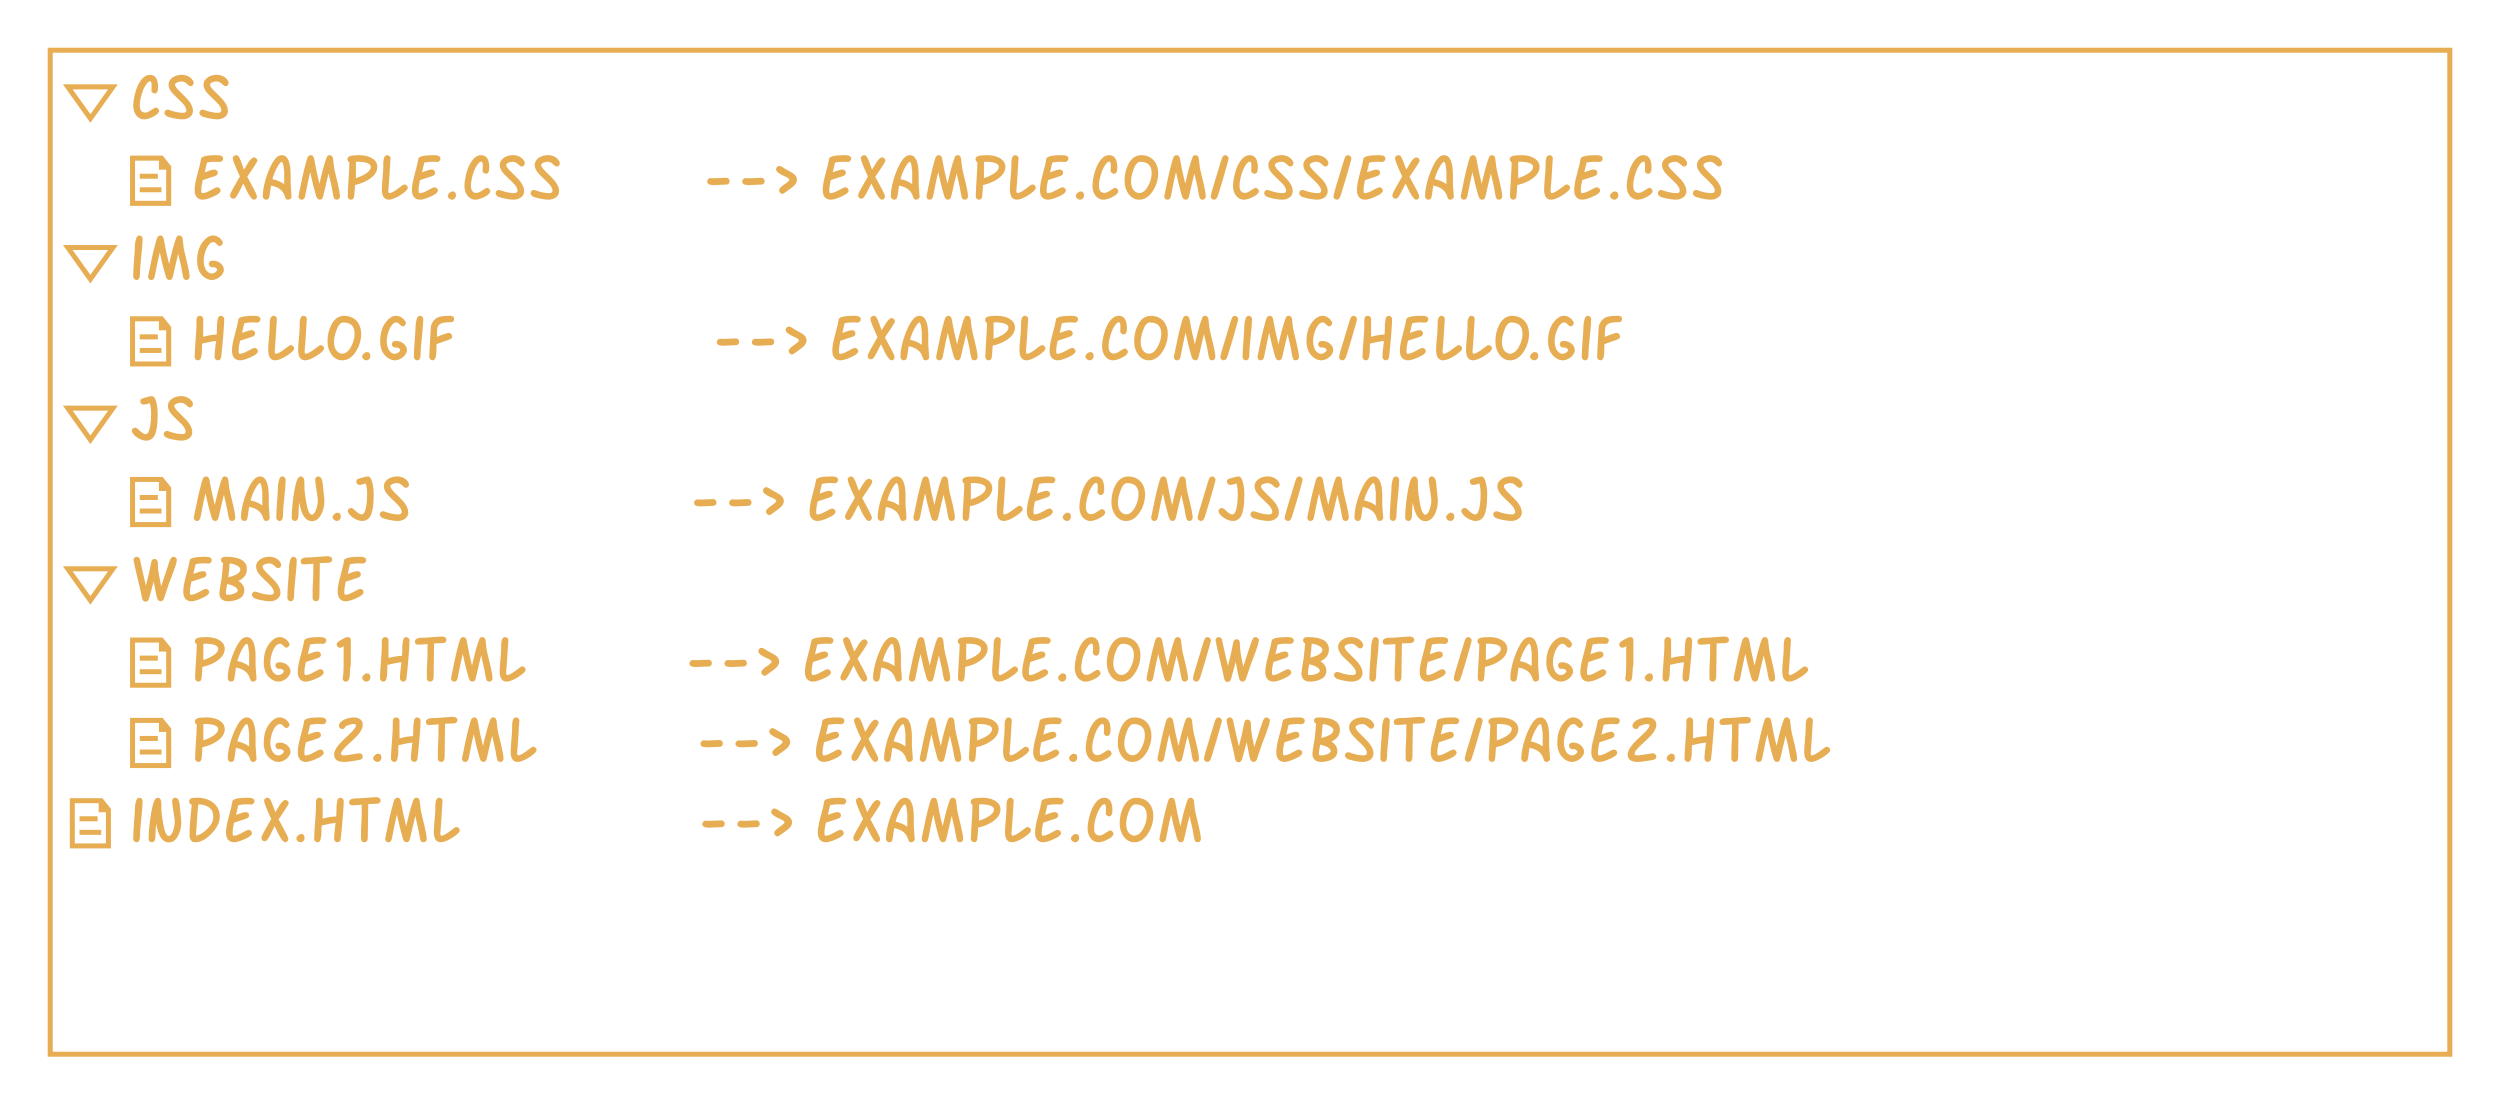 <svg xmlns="http://www.w3.org/2000/svg" xmlns:xlink="http://www.w3.org/1999/xlink" xmlns:lucid="lucid" width="996" height="440"><g transform="translate(3.065 3.065)" lucid:page-tab-id="0_0"><path d="M16.94 16.94h956v400h-956z" stroke="#e7ad52" stroke-width="2" fill-opacity="0"/><path d="M23.94 31.54h18l-9 12.6zM49.74 59.94h11.52l2.88 3.6v14.4h-14.4z" stroke="#e7ad52" stroke-width="2" fill-opacity="0"/><path d="M61.26 59.94v3.6h2.88m-11.52 3.6h7.2m-7.2 5.4h8.64M23.94 95.54h18l-9 12.6zM49.74 123.94h11.52l2.88 3.6v14.4h-14.4z" stroke="#e7ad52" stroke-width="2" fill-opacity="0"/><path d="M61.26 123.94v3.6h2.88m-11.52 3.6h7.2m-7.2 5.4h8.64M23.94 159.54h18l-9 12.6zM49.74 187.94h11.52l2.88 3.6v14.4h-14.4z" stroke="#e7ad52" stroke-width="2" fill-opacity="0"/><path d="M61.26 187.94v3.6h2.88m-11.52 3.6h7.2m-7.2 5.4h8.64M23.94 223.54h18l-9 12.6zM49.74 251.94h11.52l2.88 3.6v14.4h-14.4z" stroke="#e7ad52" stroke-width="2" fill-opacity="0"/><path d="M61.26 251.94v3.6h2.88m-11.52 3.6h7.2m-7.2 5.4h8.64M49.74 283.94h11.52l2.88 3.6v14.4h-14.4z" stroke="#e7ad52" stroke-width="2" fill-opacity="0"/><path d="M61.26 283.94v3.6h2.88m-11.52 3.6h7.2m-7.2 5.4h8.64M25.74 315.94h11.52l2.88 3.6v14.4h-14.4z" stroke="#e7ad52" stroke-width="2" fill-opacity="0"/><path d="M37.26 315.94v3.6h2.88m-11.52 3.6h7.2m-7.2 5.4h8.64" stroke="#e7ad52" stroke-width="2" fill-opacity="0"/><use xlink:href="#a" transform="matrix(1,0,0,1,48.935,20.935) translate(0 23.559)"/><use xlink:href="#b" transform="matrix(1,0,0,1,72.935,52.935) translate(0 23.559)"/><use xlink:href="#c" transform="matrix(1,0,0,1,72.935,52.935) translate(203.281 23.559)"/><use xlink:href="#d" transform="matrix(1,0,0,1,72.935,52.935) translate(250.208 23.559)"/><use xlink:href="#e" transform="matrix(1,0,0,1,48.935,84.935) translate(0 23.559)"/><use xlink:href="#f" transform="matrix(1,0,0,1,72.935,116.935) translate(0 23.559)"/><use xlink:href="#c" transform="matrix(1,0,0,1,72.935,116.935) translate(207.109 23.559)"/><use xlink:href="#g" transform="matrix(1,0,0,1,72.935,116.935) translate(254.036 23.559)"/><use xlink:href="#h" transform="matrix(1,0,0,1,48.935,148.935) translate(0 23.559)"/><use xlink:href="#i" transform="matrix(1,0,0,1,72.935,180.935) translate(0 23.559)"/><use xlink:href="#c" transform="matrix(1,0,0,1,72.935,180.935) translate(198.06 23.559)"/><use xlink:href="#j" transform="matrix(1,0,0,1,72.935,180.935) translate(244.987 23.559)"/><g><use xlink:href="#k" transform="matrix(1,0,0,1,48.935,212.935) translate(0 23.559)"/></g><g><use xlink:href="#l" transform="matrix(1,0,0,1,72.935,244.935) translate(0 23.559)"/><use xlink:href="#c" transform="matrix(1,0,0,1,72.935,244.935) translate(196.211 23.559)"/><use xlink:href="#m" transform="matrix(1,0,0,1,72.935,244.935) translate(243.138 23.559)"/></g><g><use xlink:href="#n" transform="matrix(1,0,0,1,72.935,276.935) translate(0 23.559)"/><use xlink:href="#c" transform="matrix(1,0,0,1,72.935,276.935) translate(200.586 23.559)"/><use xlink:href="#o" transform="matrix(1,0,0,1,72.935,276.935) translate(247.513 23.559)"/></g><g><use xlink:href="#p" transform="matrix(1,0,0,1,48.935,308.935) translate(0 23.559)"/><use xlink:href="#c" transform="matrix(1,0,0,1,48.935,308.935) translate(225.339 23.559)"/><use xlink:href="#q" transform="matrix(1,0,0,1,48.935,308.935) translate(272.266 23.559)"/></g><defs><path fill="#e7ad52" d="M773-362c52-3 103 50 103 101 0 27-17 56-48 89C762-102 548 0 418 0 210 0 81-204 84-422c3-221 73-486 152-640 103-201 220-303 358-303 167 0 251 128 251 385 0 123-35 185-106 185-48 0-101-46-99-94 2-77 27-278-39-278-46 0-94 47-150 138-89 144-168 415-168 602 0 146 56 219 169 219 46 0 106-26 180-77s122-77 141-77" id="r"/><path fill="#e7ad52" d="M196-1063c0-251 371-378 608-255 71 37 119 87 150 151 35 73-14 152-87 150-26 0-63-25-111-73s-102-72-162-72c-72 0-200 37-200 99 0 43 47 111 142 203 145 142 234 232 266 271 95 116 142 225 142 328C944-95 791 0 613 0 494 0 170-60 118-111c-29-29-48-55-48-87-1-69 67-120 140-92h-2c162 59 305 89 429 89 69 0 104-25 104-75 0-69-47-151-142-245-86-86-177-167-261-254-98-100-142-199-142-288" id="s"/><g id="a"><use transform="matrix(0.013,0,0,0.013,0,0)" xlink:href="#r"/><use transform="matrix(0.013,0,0,0.013,12.604,0)" xlink:href="#s"/><use transform="matrix(0.013,0,0,0.013,26.536,0)" xlink:href="#s"/></g><path fill="#e7ad52" d="M369 0C201 0 119-119 119-294c0-119 26-272 77-457 80-290 99-377 125-524 7-13 27-26 60-41 71-33 211-49 419-49 129 0 193 36 193 107 0 50-48 105-99 101-142-10-258-9-397 20-11 59-34 158-69 297 146-57 246-85 301-85 53 0 100 43 100 96 0 43-23 80-73 99-127 49-178 54-389 129-29 119-44 224-44 314 0 58 10 87 30 87 66 0 151-30 256-90s173-91 205-91c50 0 101 49 101 99 0 30-19 57-51 87C794-129 500 0 369 0" id="t"/><path fill="#e7ad52" d="M172-1273c0-51 55-92 106-92 37 0 64 24 92 68 37 59 126 327 147 375 45-73 86-148 133-220 69-105 130-155 174-155 52 0 105 52 103 104-20 75-241 385-311 490 18 36 85 160 200 372 65 118 97 196 97 234 1 55-42 97-97 97-43 0-105-70-183-212-15-28-60-122-136-281-43 69-136 292-221 411-25 35-56 50-87 50-84 0-113-73-88-151 12-39 108-216 290-529-146-314-219-501-219-561" id="u"/><path fill="#e7ad52" d="M922-654c-9 182 20 369 29 555 5 90-140 139-183 58-2-3-13-31-31-85-54-160-191-263-414-306-19 75-30 243-58 360-12 50-51 72-98 72-55 0-99-53-99-108 1-366 195-896 360-1117 69-92 141-140 222-140 182 0 273 207 273 621 0 19 1 49-1 90zM724-476v-400c-20-103-13-145-35-225-11-40-25-60-40-60-32 0-83 65-154 195-56 103-99 215-130 336 137 27 256 79 359 154" id="v"/><path fill="#e7ad52" d="M188 0C127 1 82-61 96-128c102-498 136-682 239-1056 16-58 29-97 39-118 39-81 152-87 186 3 8 21 18 60 27 118 29 181 79 412 149 693 44-195 133-594 228-824 15-37 48-53 86-53 50 0 89 31 100 97 19 117 18 225 53 381 45 201 158 605 162 785 1 54-41 102-95 102-46 0-83-20-96-65-38-130-44-258-87-432-40-161-61-264-70-309-35 138-86 345-147 622-13 58-23 96-30 117-29 83-132 87-176 19-11-18-25-49-39-97-63-219-122-453-173-703-35 145-85 365-140 660-11 60-19 101-29 123-20 43-51 65-95 65" id="w"/><path fill="#e7ad52" d="M492-1365c272 0 549 114 549 360 0 140-81 265-244 374-130 87-276 146-439 180-7 56-15 301-32 372-12 53-46 79-94 79-53 0-99-48-99-101 0-201 55-864 50-1044-38-23-57-56-57-99 0-39 24-69 72-90s147-31 294-31zm348 355c0-132-280-161-454-151-1 136-2 303-2 501 100-31 192-72 276-122 120-70 180-146 180-228" id="x"/><path fill="#e7ad52" d="M759-451c68-46 151 19 151 87 0 27-17 54-48 86C767-182 491 0 329 0 186 0 114-109 114-326c0-169 46-507 46-695 0-139-8-341 120-344 53-2 103 46 101 99-4-2-27 472-40 636-16 198-27 312-27 343 0 57 11 86 32 86 61 0 169-62 325-185 19-16 49-38 88-65" id="y"/><path fill="#e7ad52" d="M137-119c0-58 89-135 145-135 71 0 107 42 107 126C389-63 336 0 270 0c-63 0-133-55-133-119" id="z"/><g id="b"><use transform="matrix(0.013,0,0,0.013,0,0)" xlink:href="#t"/><use transform="matrix(0.013,0,0,0.013,14.492,0)" xlink:href="#u"/><use transform="matrix(0.013,0,0,0.013,27.799,0)" xlink:href="#v"/><use transform="matrix(0.013,0,0,0.013,41.706,0)" xlink:href="#w"/><use transform="matrix(0.013,0,0,0.013,60.794,0)" xlink:href="#x"/><use transform="matrix(0.013,0,0,0.013,74.635,0)" xlink:href="#y"/><use transform="matrix(0.013,0,0,0.013,86.562,0)" xlink:href="#t"/><use transform="matrix(0.013,0,0,0.013,100.612,0)" xlink:href="#z"/><use transform="matrix(0.013,0,0,0.013,107.943,0)" xlink:href="#r"/><use transform="matrix(0.013,0,0,0.013,120.547,0)" xlink:href="#s"/><use transform="matrix(0.013,0,0,0.013,134.479,0)" xlink:href="#s"/></g><path fill="#e7ad52" d="M777-672c57 0 100 48 100 105 0 58-42 105-100 104-73-2-320 16-393 16-130 0-195-37-195-111 0-50 47-104 98-104 25 0 103 5 128 5 66 0 296-15 362-15" id="A"/><path fill="#e7ad52" d="M152-932c0-55 49-106 104-104 51 2 134 68 177 92 76 43 154 81 227 127 182 114 172 292 6 423-70 56-145 104-215 158-47 36-80 57-101 57-55 0-106-55-106-109 0-46 52-104 158-176s159-121 159-147c0-31-46-65-139-104-180-75-270-148-270-217" id="B"/><g id="c"><use transform="matrix(0.013,0,0,0.013,0,0)" xlink:href="#A"/><use transform="matrix(0.013,0,0,0.013,13.958,0)" xlink:href="#A"/><use transform="matrix(0.013,0,0,0.013,27.917,0)" xlink:href="#B"/></g><path fill="#e7ad52" d="M609-1364c323 0 519 229 519 557 0 183-51 357-152 522C860-95 716 0 544 0 271 0 97-283 97-570c0-191 38-362 113-512 95-188 228-282 399-282zm319 550c0-231-116-347-349-347-81 0-151 81-210 243-48 132-72 248-72 348 0 161 47 272 142 333 35 23 69 34 100 34 113 0 208-76 287-229 68-131 102-258 102-382" id="C"/><path fill="#e7ad52" d="M497-1365c50 0 101 53 99 102C621-1286 247-19 246-72c-25 48-57 72-94 72C103 0 48-41 48-92c0-33 18-110 53-231 48-167 138-465 271-894 5-16 12-40 26-72 22-51 56-76 99-76" id="D"/><g id="d"><use transform="matrix(0.013,0,0,0.013,0,0)" xlink:href="#t"/><use transform="matrix(0.013,0,0,0.013,14.492,0)" xlink:href="#u"/><use transform="matrix(0.013,0,0,0.013,27.799,0)" xlink:href="#v"/><use transform="matrix(0.013,0,0,0.013,41.706,0)" xlink:href="#w"/><use transform="matrix(0.013,0,0,0.013,60.794,0)" xlink:href="#x"/><use transform="matrix(0.013,0,0,0.013,74.635,0)" xlink:href="#y"/><use transform="matrix(0.013,0,0,0.013,86.562,0)" xlink:href="#t"/><use transform="matrix(0.013,0,0,0.013,100.612,0)" xlink:href="#z"/><use transform="matrix(0.013,0,0,0.013,107.943,0)" xlink:href="#r"/><use transform="matrix(0.013,0,0,0.013,120.547,0)" xlink:href="#C"/><use transform="matrix(0.013,0,0,0.013,136.432,0)" xlink:href="#w"/><use transform="matrix(0.013,0,0,0.013,155.521,0)" xlink:href="#D"/><use transform="matrix(0.013,0,0,0.013,163.945,0)" xlink:href="#r"/><use transform="matrix(0.013,0,0,0.013,176.549,0)" xlink:href="#s"/><use transform="matrix(0.013,0,0,0.013,190.482,0)" xlink:href="#s"/><use transform="matrix(0.013,0,0,0.013,204.414,0)" xlink:href="#D"/><use transform="matrix(0.013,0,0,0.013,212.839,0)" xlink:href="#t"/><use transform="matrix(0.013,0,0,0.013,227.331,0)" xlink:href="#u"/><use transform="matrix(0.013,0,0,0.013,240.638,0)" xlink:href="#v"/><use transform="matrix(0.013,0,0,0.013,254.544,0)" xlink:href="#w"/><use transform="matrix(0.013,0,0,0.013,273.633,0)" xlink:href="#x"/><use transform="matrix(0.013,0,0,0.013,287.474,0)" xlink:href="#y"/><use transform="matrix(0.013,0,0,0.013,299.401,0)" xlink:href="#t"/><use transform="matrix(0.013,0,0,0.013,313.451,0)" xlink:href="#z"/><use transform="matrix(0.013,0,0,0.013,320.781,0)" xlink:href="#r"/><use transform="matrix(0.013,0,0,0.013,333.385,0)" xlink:href="#s"/><use transform="matrix(0.013,0,0,0.013,347.318,0)" xlink:href="#s"/></g><path fill="#e7ad52" d="M270-1365c53 0 101 46 100 99-5 357-80 777-80 1073C290-64 254 0 183 0 132 0 82-50 82-101c0-298 47-662 55-976 2-76 19-138 34-189 19-66 52-99 99-99" id="E"/><path fill="#e7ad52" d="M621-594c163 0 326 124 326 282S736 5 573 0C387-6 235-158 176-307c-32-81-50-172-50-277 0-291 84-515 251-672 123-114 255-148 401-60 53 32 90 76 121 123 44 67-17 153-85 152-24 0-53-21-88-61s-68-60-100-60c-180 0-298 367-298 568 0 189 80 393 249 393 76 0 150-57 167-118-25-60-81-80-164-74-50 4-95-50-95-100 0-67 45-101 136-101" id="F"/><g id="e"><use transform="matrix(0.013,0,0,0.013,0,0)" xlink:href="#E"/><use transform="matrix(0.013,0,0,0.013,5.794,0)" xlink:href="#w"/><use transform="matrix(0.013,0,0,0.013,24.883,0)" xlink:href="#F"/></g><path fill="#e7ad52" d="M925-1365c50 0 101 48 101 99 0 165-53 833-94 1164C923-33 882 0 831 0c-53 0-101-49-101-102 0-145 29-345 45-490-111 9-252 35-425 78-6 58-9 145-9 260 0 35-10 86-22 153C307-33 270 0 220 0c-53 0-103-48-102-101 6-372 65-764 56-1090-3-108 18-171 108-174 55-2 99 41 99 97v544c167-44 304-66 413-66 7-75 10-182 10-321 8-35 11-88 22-155s48-99 99-99" id="G"/><path fill="#e7ad52" d="M108-101c0-144 39-657 39-763 0-78 7-179 29-235 46-116 122-195 235-232 69-23 183-34 342-34 78 0 117 33 117 99 0 83-48 100-162 100-195-1-308 48-343 145-25 70-17 205-22 302 195-81 317-121 367-121 54 0 101 56 101 110 0 37-23 69-72 88-119 47-231 77-408 144-1 97 0 317-24 397C287-35 257 0 208 0c-50 0-100-50-100-101" id="H"/><g id="f"><use transform="matrix(0.013,0,0,0.013,0,0)" xlink:href="#G"/><use transform="matrix(0.013,0,0,0.013,14.87,0)" xlink:href="#t"/><use transform="matrix(0.013,0,0,0.013,29.362,0)" xlink:href="#y"/><use transform="matrix(0.013,0,0,0.013,41.289,0)" xlink:href="#y"/><use transform="matrix(0.013,0,0,0.013,53.216,0)" xlink:href="#C"/><use transform="matrix(0.013,0,0,0.013,66.484,0)" xlink:href="#z"/><use transform="matrix(0.013,0,0,0.013,73.815,0)" xlink:href="#F"/><use transform="matrix(0.013,0,0,0.013,87.812,0)" xlink:href="#E"/><use transform="matrix(0.013,0,0,0.013,93.607,0)" xlink:href="#H"/></g><g id="g"><use transform="matrix(0.013,0,0,0.013,0,0)" xlink:href="#t"/><use transform="matrix(0.013,0,0,0.013,14.492,0)" xlink:href="#u"/><use transform="matrix(0.013,0,0,0.013,27.799,0)" xlink:href="#v"/><use transform="matrix(0.013,0,0,0.013,41.706,0)" xlink:href="#w"/><use transform="matrix(0.013,0,0,0.013,60.794,0)" xlink:href="#x"/><use transform="matrix(0.013,0,0,0.013,74.635,0)" xlink:href="#y"/><use transform="matrix(0.013,0,0,0.013,86.562,0)" xlink:href="#t"/><use transform="matrix(0.013,0,0,0.013,100.612,0)" xlink:href="#z"/><use transform="matrix(0.013,0,0,0.013,107.943,0)" xlink:href="#r"/><use transform="matrix(0.013,0,0,0.013,120.547,0)" xlink:href="#C"/><use transform="matrix(0.013,0,0,0.013,136.432,0)" xlink:href="#w"/><use transform="matrix(0.013,0,0,0.013,155.521,0)" xlink:href="#D"/><use transform="matrix(0.013,0,0,0.013,163.945,0)" xlink:href="#E"/><use transform="matrix(0.013,0,0,0.013,169.74,0)" xlink:href="#w"/><use transform="matrix(0.013,0,0,0.013,188.828,0)" xlink:href="#F"/><use transform="matrix(0.013,0,0,0.013,202.826,0)" xlink:href="#D"/><use transform="matrix(0.013,0,0,0.013,211.25,0)" xlink:href="#G"/><use transform="matrix(0.013,0,0,0.013,226.12,0)" xlink:href="#t"/><use transform="matrix(0.013,0,0,0.013,240.612,0)" xlink:href="#y"/><use transform="matrix(0.013,0,0,0.013,252.539,0)" xlink:href="#y"/><use transform="matrix(0.013,0,0,0.013,264.466,0)" xlink:href="#C"/><use transform="matrix(0.013,0,0,0.013,277.734,0)" xlink:href="#z"/><use transform="matrix(0.013,0,0,0.013,285.065,0)" xlink:href="#F"/><use transform="matrix(0.013,0,0,0.013,299.062,0)" xlink:href="#E"/><use transform="matrix(0.013,0,0,0.013,304.857,0)" xlink:href="#H"/></g><path fill="#e7ad52" d="M393-1106c-85 0-123-115-69-169 75-41 289-90 328-90 67 0 116 76 148 227 21 100 33 204 33 312 0 359-41 594-120 707C607 32 419 27 252-68c-82-47-144-100-184-161-19-29-29-54-29-75-2-51 53-99 104-94 70 6 117 81 165 118 43 33 92 80 158 80 65 0 111-88 140-264 32-197 40-527-17-686-74 29-139 44-196 44" id="I"/><g id="h"><use transform="matrix(0.013,0,0,0.013,0,0)" xlink:href="#I"/><use transform="matrix(0.013,0,0,0.013,12.331,0)" xlink:href="#s"/></g><path fill="#e7ad52" d="M829-1263c0-55 42-106 96-102 141 10 133 224 150 372 25 219 36 341 36 365 0 117-18 227-55 328C983-97 875 5 732 5 532 5 402-187 343-570c-16 123-24 243-24 360C319-70 282 0 207 0c-53 0-99-44-99-97 0-315 85-1025 186-1197 27-46 56-71 93-71 53 0 88 33 105 99 5 21 8 92 8 213 0 153 26 313 55 481 43 253 101 379 172 379 116 0 183-303 183-438 0-120-81-513-81-632" id="J"/><g id="i"><use transform="matrix(0.013,0,0,0.013,0,0)" xlink:href="#w"/><use transform="matrix(0.013,0,0,0.013,19.089,0)" xlink:href="#v"/><use transform="matrix(0.013,0,0,0.013,32.995,0)" xlink:href="#E"/><use transform="matrix(0.013,0,0,0.013,38.789,0)" xlink:href="#J"/><use transform="matrix(0.013,0,0,0.013,54.727,0)" xlink:href="#z"/><use transform="matrix(0.013,0,0,0.013,62.057,0)" xlink:href="#I"/><use transform="matrix(0.013,0,0,0.013,74.388,0)" xlink:href="#s"/></g><g id="j"><use transform="matrix(0.013,0,0,0.013,0,0)" xlink:href="#t"/><use transform="matrix(0.013,0,0,0.013,14.492,0)" xlink:href="#u"/><use transform="matrix(0.013,0,0,0.013,27.799,0)" xlink:href="#v"/><use transform="matrix(0.013,0,0,0.013,41.706,0)" xlink:href="#w"/><use transform="matrix(0.013,0,0,0.013,60.794,0)" xlink:href="#x"/><use transform="matrix(0.013,0,0,0.013,74.635,0)" xlink:href="#y"/><use transform="matrix(0.013,0,0,0.013,86.562,0)" xlink:href="#t"/><use transform="matrix(0.013,0,0,0.013,100.612,0)" xlink:href="#z"/><use transform="matrix(0.013,0,0,0.013,107.943,0)" xlink:href="#r"/><use transform="matrix(0.013,0,0,0.013,120.547,0)" xlink:href="#C"/><use transform="matrix(0.013,0,0,0.013,136.432,0)" xlink:href="#w"/><use transform="matrix(0.013,0,0,0.013,155.521,0)" xlink:href="#D"/><use transform="matrix(0.013,0,0,0.013,163.945,0)" xlink:href="#I"/><use transform="matrix(0.013,0,0,0.013,176.276,0)" xlink:href="#s"/><use transform="matrix(0.013,0,0,0.013,190.208,0)" xlink:href="#D"/><use transform="matrix(0.013,0,0,0.013,198.633,0)" xlink:href="#w"/><use transform="matrix(0.013,0,0,0.013,217.721,0)" xlink:href="#v"/><use transform="matrix(0.013,0,0,0.013,231.628,0)" xlink:href="#E"/><use transform="matrix(0.013,0,0,0.013,237.422,0)" xlink:href="#J"/><use transform="matrix(0.013,0,0,0.013,253.359,0)" xlink:href="#z"/><use transform="matrix(0.013,0,0,0.013,260.69,0)" xlink:href="#I"/><use transform="matrix(0.013,0,0,0.013,273.021,0)" xlink:href="#s"/></g><path fill="#e7ad52" d="M1319-1365c51 0 104 50 101 100-10 151-188 568-251 746-42 119-107 332-145 435-41 112-162 111-205 2-9-23-20-69-34-138-17-86-44-213-77-384-29 121-72 278-128 471-24 85-42 143-123 143-41 0-71-22-90-66-8-19-18-59-29-120-39-219-218-896-246-1087-8-52 44-102 97-102 45 0 77 25 99 73 7 15 12 53 23 113 33 173 101 434 160 701 72-277 121-491 147-642 10-57 21-94 27-114 29-93 161-81 184 7 6 22 11 66 11 133 0 150 43 362 100 635l239-724c8-25 20-62 43-109 25-50 60-73 97-73" id="K"/><path fill="#e7ad52" d="M111-254c0-80 75-479 73-483 3-23 17-167 40-434-41-20-62-51-62-94 0-67 48-100 145-100 431 0 647 127 647 380 0 161-86 280-258 359 120 81 180 177 180 290 0 173-116 256-272 302C530-12 459 0 391 0 204 0 111-85 111-254zm642-722c0-105-210-177-326-186-9 140-24 282-43 426 246-59 369-139 369-240zm-77 638c-27-89-136-153-326-193-27 162-48 229-34 323 82 18 157 3 237-24 75-26 116-61 123-106" id="L"/><path fill="#e7ad52" d="M46-1227c0-128 188-119 328-120 79-1 391-35 488-35 99 0 148 35 148 105 0 65-48 98-145 98-76 0-153 3-232 8 1 179-14 796-13 976C622-79 604-4 510 0c-53 2-99-44-99-97v-270c21-312 24-505 22-785-143 13-240 20-291 20-64 0-96-32-96-95" id="M"/><g id="k"><use transform="matrix(0.013,0,0,0.013,0,0)" xlink:href="#K"/><use transform="matrix(0.013,0,0,0.013,19.466,0)" xlink:href="#t"/><use transform="matrix(0.013,0,0,0.013,33.958,0)" xlink:href="#L"/><use transform="matrix(0.013,0,0,0.013,47.474,0)" xlink:href="#s"/><use transform="matrix(0.013,0,0,0.013,61.406,0)" xlink:href="#E"/><use transform="matrix(0.013,0,0,0.013,67.201,0)" xlink:href="#M"/><use transform="matrix(0.013,0,0,0.013,80.977,0)" xlink:href="#t"/></g><path fill="#e7ad52" d="M295-1038c-53 2-99-46-99-99 0-31 18-59 51-87 37-32 224-141 280-141 69 0 104 33 104 99v735c-33 116-21 386-54 459-21 48-54 72-99 72-64 1-108-57-94-125 18-88 24-194 24-317 1 31 2-75 2-317v-328c-50 33-88 49-115 49" id="N"/><g id="l"><use transform="matrix(0.013,0,0,0.013,0,0)" xlink:href="#x"/><use transform="matrix(0.013,0,0,0.013,13.841,0)" xlink:href="#v"/><use transform="matrix(0.013,0,0,0.013,27.435,0)" xlink:href="#F"/><use transform="matrix(0.013,0,0,0.013,41.081,0)" xlink:href="#t"/><use transform="matrix(0.013,0,0,0.013,55.573,0)" xlink:href="#N"/><use transform="matrix(0.013,0,0,0.013,66.51,0)" xlink:href="#z"/><use transform="matrix(0.013,0,0,0.013,73.841,0)" xlink:href="#G"/><use transform="matrix(0.013,0,0,0.013,88.711,0)" xlink:href="#M"/><use transform="matrix(0.013,0,0,0.013,102.487,0)" xlink:href="#w"/><use transform="matrix(0.013,0,0,0.013,121.576,0)" xlink:href="#y"/></g><g id="m"><use transform="matrix(0.013,0,0,0.013,0,0)" xlink:href="#t"/><use transform="matrix(0.013,0,0,0.013,14.492,0)" xlink:href="#u"/><use transform="matrix(0.013,0,0,0.013,27.799,0)" xlink:href="#v"/><use transform="matrix(0.013,0,0,0.013,41.706,0)" xlink:href="#w"/><use transform="matrix(0.013,0,0,0.013,60.794,0)" xlink:href="#x"/><use transform="matrix(0.013,0,0,0.013,74.635,0)" xlink:href="#y"/><use transform="matrix(0.013,0,0,0.013,86.562,0)" xlink:href="#t"/><use transform="matrix(0.013,0,0,0.013,100.612,0)" xlink:href="#z"/><use transform="matrix(0.013,0,0,0.013,107.943,0)" xlink:href="#r"/><use transform="matrix(0.013,0,0,0.013,120.547,0)" xlink:href="#C"/><use transform="matrix(0.013,0,0,0.013,136.432,0)" xlink:href="#w"/><use transform="matrix(0.013,0,0,0.013,155.521,0)" xlink:href="#D"/><use transform="matrix(0.013,0,0,0.013,163.945,0)" xlink:href="#K"/><use transform="matrix(0.013,0,0,0.013,183.411,0)" xlink:href="#t"/><use transform="matrix(0.013,0,0,0.013,197.904,0)" xlink:href="#L"/><use transform="matrix(0.013,0,0,0.013,211.419,0)" xlink:href="#s"/><use transform="matrix(0.013,0,0,0.013,225.352,0)" xlink:href="#E"/><use transform="matrix(0.013,0,0,0.013,231.146,0)" xlink:href="#M"/><use transform="matrix(0.013,0,0,0.013,244.922,0)" xlink:href="#t"/><use transform="matrix(0.013,0,0,0.013,259.414,0)" xlink:href="#D"/><use transform="matrix(0.013,0,0,0.013,267.839,0)" xlink:href="#x"/><use transform="matrix(0.013,0,0,0.013,281.68,0)" xlink:href="#v"/><use transform="matrix(0.013,0,0,0.013,295.273,0)" xlink:href="#F"/><use transform="matrix(0.013,0,0,0.013,308.919,0)" xlink:href="#t"/><use transform="matrix(0.013,0,0,0.013,323.411,0)" xlink:href="#N"/><use transform="matrix(0.013,0,0,0.013,334.349,0)" xlink:href="#z"/><use transform="matrix(0.013,0,0,0.013,341.68,0)" xlink:href="#G"/><use transform="matrix(0.013,0,0,0.013,356.549,0)" xlink:href="#M"/><use transform="matrix(0.013,0,0,0.013,370.326,0)" xlink:href="#w"/><use transform="matrix(0.013,0,0,0.013,389.414,0)" xlink:href="#y"/></g><path fill="#e7ad52" d="M722-1365c155 0 277 78 276 225 0 91-50 195-151 314-48 56-136 140-262 254-171 154-256 259-256 316 0 37 32 55 96 55 103 0 398-64 478-64 48 0 94 55 94 103 0 50-33 87-101 99C773-42 564-1 425 0 221 0 119-76 119-227c0-93 56-204 169-333 46-52 140-144 284-277s216-227 216-283c0-29-23-44-69-44-62 0-148 26-258 77-11 52-41 78-92 78-58 0-103-42-103-100 0-156 283-256 456-256" id="O"/><g id="n"><use transform="matrix(0.013,0,0,0.013,0,0)" xlink:href="#x"/><use transform="matrix(0.013,0,0,0.013,13.841,0)" xlink:href="#v"/><use transform="matrix(0.013,0,0,0.013,27.435,0)" xlink:href="#F"/><use transform="matrix(0.013,0,0,0.013,41.081,0)" xlink:href="#t"/><use transform="matrix(0.013,0,0,0.013,55.573,0)" xlink:href="#O"/><use transform="matrix(0.013,0,0,0.013,70.885,0)" xlink:href="#z"/><use transform="matrix(0.013,0,0,0.013,78.216,0)" xlink:href="#G"/><use transform="matrix(0.013,0,0,0.013,93.086,0)" xlink:href="#M"/><use transform="matrix(0.013,0,0,0.013,106.862,0)" xlink:href="#w"/><use transform="matrix(0.013,0,0,0.013,125.951,0)" xlink:href="#y"/></g><g id="o"><use transform="matrix(0.013,0,0,0.013,0,0)" xlink:href="#t"/><use transform="matrix(0.013,0,0,0.013,14.492,0)" xlink:href="#u"/><use transform="matrix(0.013,0,0,0.013,27.799,0)" xlink:href="#v"/><use transform="matrix(0.013,0,0,0.013,41.706,0)" xlink:href="#w"/><use transform="matrix(0.013,0,0,0.013,60.794,0)" xlink:href="#x"/><use transform="matrix(0.013,0,0,0.013,74.635,0)" xlink:href="#y"/><use transform="matrix(0.013,0,0,0.013,86.562,0)" xlink:href="#t"/><use transform="matrix(0.013,0,0,0.013,100.612,0)" xlink:href="#z"/><use transform="matrix(0.013,0,0,0.013,107.943,0)" xlink:href="#r"/><use transform="matrix(0.013,0,0,0.013,120.547,0)" xlink:href="#C"/><use transform="matrix(0.013,0,0,0.013,136.432,0)" xlink:href="#w"/><use transform="matrix(0.013,0,0,0.013,155.521,0)" xlink:href="#D"/><use transform="matrix(0.013,0,0,0.013,163.945,0)" xlink:href="#K"/><use transform="matrix(0.013,0,0,0.013,183.411,0)" xlink:href="#t"/><use transform="matrix(0.013,0,0,0.013,197.904,0)" xlink:href="#L"/><use transform="matrix(0.013,0,0,0.013,211.419,0)" xlink:href="#s"/><use transform="matrix(0.013,0,0,0.013,225.352,0)" xlink:href="#E"/><use transform="matrix(0.013,0,0,0.013,231.146,0)" xlink:href="#M"/><use transform="matrix(0.013,0,0,0.013,244.922,0)" xlink:href="#t"/><use transform="matrix(0.013,0,0,0.013,259.414,0)" xlink:href="#D"/><use transform="matrix(0.013,0,0,0.013,267.839,0)" xlink:href="#x"/><use transform="matrix(0.013,0,0,0.013,281.68,0)" xlink:href="#v"/><use transform="matrix(0.013,0,0,0.013,295.273,0)" xlink:href="#F"/><use transform="matrix(0.013,0,0,0.013,308.919,0)" xlink:href="#t"/><use transform="matrix(0.013,0,0,0.013,323.411,0)" xlink:href="#O"/><use transform="matrix(0.013,0,0,0.013,338.724,0)" xlink:href="#z"/><use transform="matrix(0.013,0,0,0.013,346.055,0)" xlink:href="#G"/><use transform="matrix(0.013,0,0,0.013,360.924,0)" xlink:href="#M"/><use transform="matrix(0.013,0,0,0.013,374.701,0)" xlink:href="#w"/><use transform="matrix(0.013,0,0,0.013,393.789,0)" xlink:href="#y"/></g><path fill="#e7ad52" d="M387-1365c369 0 678 217 678 573 0 172-83 346-249 522C647-90 478 0 307 0 194 0 137-80 137-239c0-257 30-558 68-915-53-11-80-43-80-95 0-56 32-93 97-108 26-6 81-8 165-8zm21 204c-15 76-47 491-72 917 0 13 1 27 2 41 116-22 231-92 346-210 120-123 180-241 180-355-1-196-67-277-209-343-74-35-157-50-247-50" id="P"/><g id="p"><use transform="matrix(0.013,0,0,0.013,0,0)" xlink:href="#E"/><use transform="matrix(0.013,0,0,0.013,5.794,0)" xlink:href="#J"/><use transform="matrix(0.013,0,0,0.013,21.732,0)" xlink:href="#P"/><use transform="matrix(0.013,0,0,0.013,36.484,0)" xlink:href="#t"/><use transform="matrix(0.013,0,0,0.013,50.977,0)" xlink:href="#u"/><use transform="matrix(0.013,0,0,0.013,64.284,0)" xlink:href="#z"/><use transform="matrix(0.013,0,0,0.013,71.615,0)" xlink:href="#G"/><use transform="matrix(0.013,0,0,0.013,86.484,0)" xlink:href="#M"/><use transform="matrix(0.013,0,0,0.013,100.26,0)" xlink:href="#w"/><use transform="matrix(0.013,0,0,0.013,119.349,0)" xlink:href="#y"/></g><g id="q"><use transform="matrix(0.013,0,0,0.013,0,0)" xlink:href="#t"/><use transform="matrix(0.013,0,0,0.013,14.492,0)" xlink:href="#u"/><use transform="matrix(0.013,0,0,0.013,27.799,0)" xlink:href="#v"/><use transform="matrix(0.013,0,0,0.013,41.706,0)" xlink:href="#w"/><use transform="matrix(0.013,0,0,0.013,60.794,0)" xlink:href="#x"/><use transform="matrix(0.013,0,0,0.013,74.635,0)" xlink:href="#y"/><use transform="matrix(0.013,0,0,0.013,86.562,0)" xlink:href="#t"/><use transform="matrix(0.013,0,0,0.013,100.612,0)" xlink:href="#z"/><use transform="matrix(0.013,0,0,0.013,107.943,0)" xlink:href="#r"/><use transform="matrix(0.013,0,0,0.013,120.547,0)" xlink:href="#C"/><use transform="matrix(0.013,0,0,0.013,136.432,0)" xlink:href="#w"/></g></defs></g></svg>